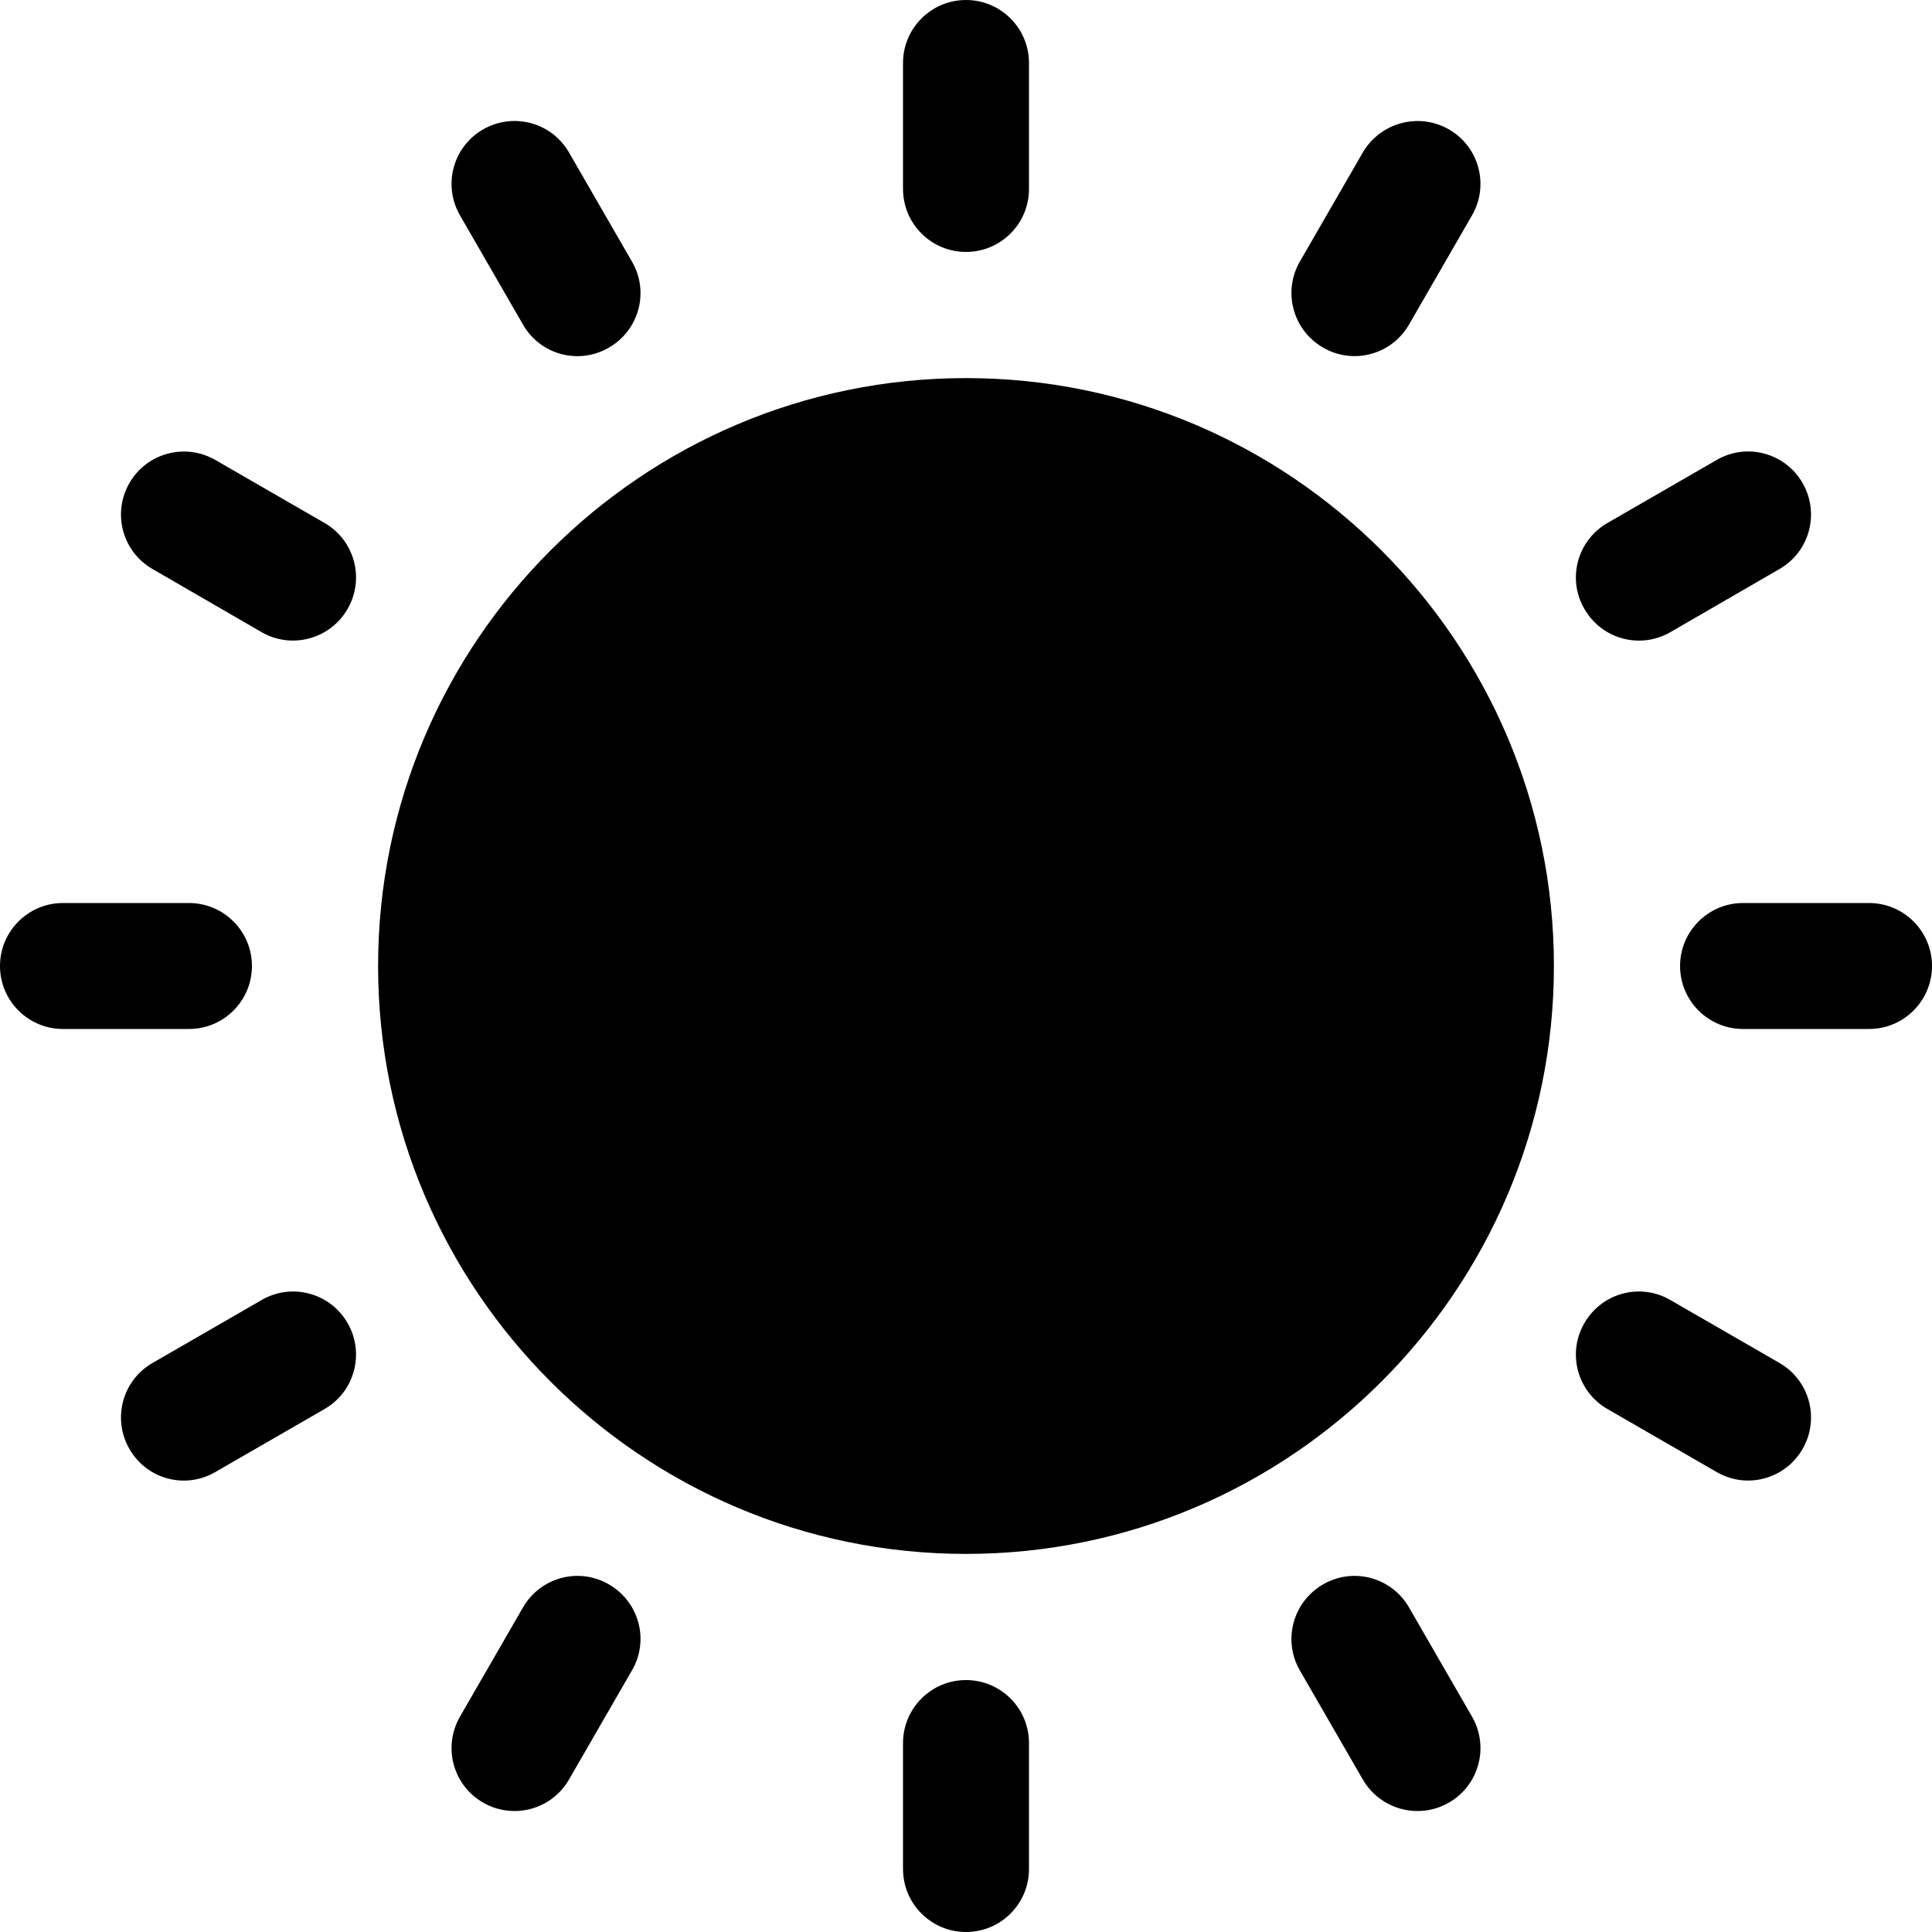 <svg width="10" height="10" viewBox="0 0 10 10" fill="none" xmlns="http://www.w3.org/2000/svg">
<g clip-path="url(#clip0_556_2782)">
<path d="M5 0C4.82 0 4.674 0.146 4.674 0.326V0.978C4.674 1.158 4.82 1.304 5 1.304C5.18 1.304 5.326 1.158 5.326 0.978V0.326C5.326 0.146 5.18 0 5 0Z" fill="black"/>
<path d="M5 8.696C4.82 8.696 4.674 8.842 4.674 9.022V9.674C4.674 9.854 4.82 10 5 10C5.18 10 5.326 9.854 5.326 9.674V9.022C5.326 8.842 5.18 8.696 5 8.696Z" fill="black"/>
<path d="M0.978 4.674H0.326C0.146 4.674 0 4.82 0 5C0 5.18 0.146 5.326 0.326 5.326H0.978C1.158 5.326 1.304 5.18 1.304 5C1.304 4.82 1.158 4.674 0.978 4.674Z" fill="black"/>
<path d="M9.674 4.674H9.022C8.842 4.674 8.696 4.82 8.696 5C8.696 5.18 8.842 5.326 9.022 5.326H9.674C9.854 5.326 10 5.18 10 5C10 4.82 9.854 4.674 9.674 4.674Z" fill="black"/>
<path d="M1.799 6.848C1.709 6.692 1.51 6.638 1.354 6.729L0.789 7.055C0.633 7.145 0.58 7.344 0.67 7.5C0.76 7.657 0.959 7.71 1.115 7.619L1.68 7.293C1.836 7.203 1.889 7.004 1.799 6.848Z" fill="black"/>
<path d="M9.33 2.5C9.24 2.344 9.041 2.29 8.885 2.381L8.32 2.707C8.164 2.797 8.11 2.996 8.201 3.152C8.291 3.309 8.49 3.362 8.646 3.272L9.211 2.945C9.367 2.855 9.42 2.656 9.33 2.5Z" fill="black"/>
<path d="M3.152 8.201C2.996 8.11 2.797 8.164 2.707 8.32L2.381 8.885C2.291 9.041 2.344 9.24 2.5 9.33C2.656 9.42 2.855 9.367 2.945 9.211L3.271 8.646C3.362 8.49 3.308 8.291 3.152 8.201Z" fill="black"/>
<path d="M7.5 0.67C7.344 0.58 7.145 0.634 7.054 0.789L6.728 1.354C6.638 1.51 6.692 1.709 6.848 1.799C7.004 1.89 7.203 1.836 7.293 1.68L7.619 1.115C7.709 0.959 7.656 0.76 7.5 0.67Z" fill="black"/>
<path d="M7.619 8.885L7.293 8.32C7.203 8.164 7.004 8.11 6.848 8.201C6.692 8.291 6.638 8.49 6.728 8.646L7.054 9.211C7.145 9.367 7.344 9.42 7.5 9.33C7.656 9.24 7.709 9.041 7.619 8.885Z" fill="black"/>
<path d="M3.271 1.354L2.945 0.789C2.855 0.633 2.656 0.58 2.5 0.67C2.344 0.76 2.291 0.959 2.381 1.115L2.707 1.68C2.797 1.837 2.996 1.89 3.152 1.799C3.308 1.709 3.362 1.51 3.271 1.354Z" fill="black"/>
<path d="M9.211 7.055L8.646 6.729C8.49 6.638 8.291 6.692 8.201 6.848C8.11 7.004 8.164 7.203 8.32 7.293L8.885 7.619C9.041 7.71 9.24 7.656 9.33 7.5C9.42 7.344 9.367 7.145 9.211 7.055Z" fill="black"/>
<path d="M1.68 2.707L1.115 2.381C0.959 2.291 0.76 2.344 0.67 2.5C0.58 2.656 0.633 2.855 0.789 2.945L1.354 3.272C1.51 3.362 1.709 3.308 1.799 3.152C1.889 2.996 1.836 2.797 1.68 2.707Z" fill="black"/>
<path d="M5 1.957C3.322 1.957 1.957 3.322 1.957 5C1.957 6.678 3.322 8.043 5 8.043C6.678 8.043 8.043 6.678 8.043 5C8.043 3.322 6.678 1.957 5 1.957Z" fill="black"/>
</g>
<defs>
<clipPath id="clip0_556_2782">
<rect width="10" height="10" fill="white"/>
</clipPath>
</defs>
</svg>
